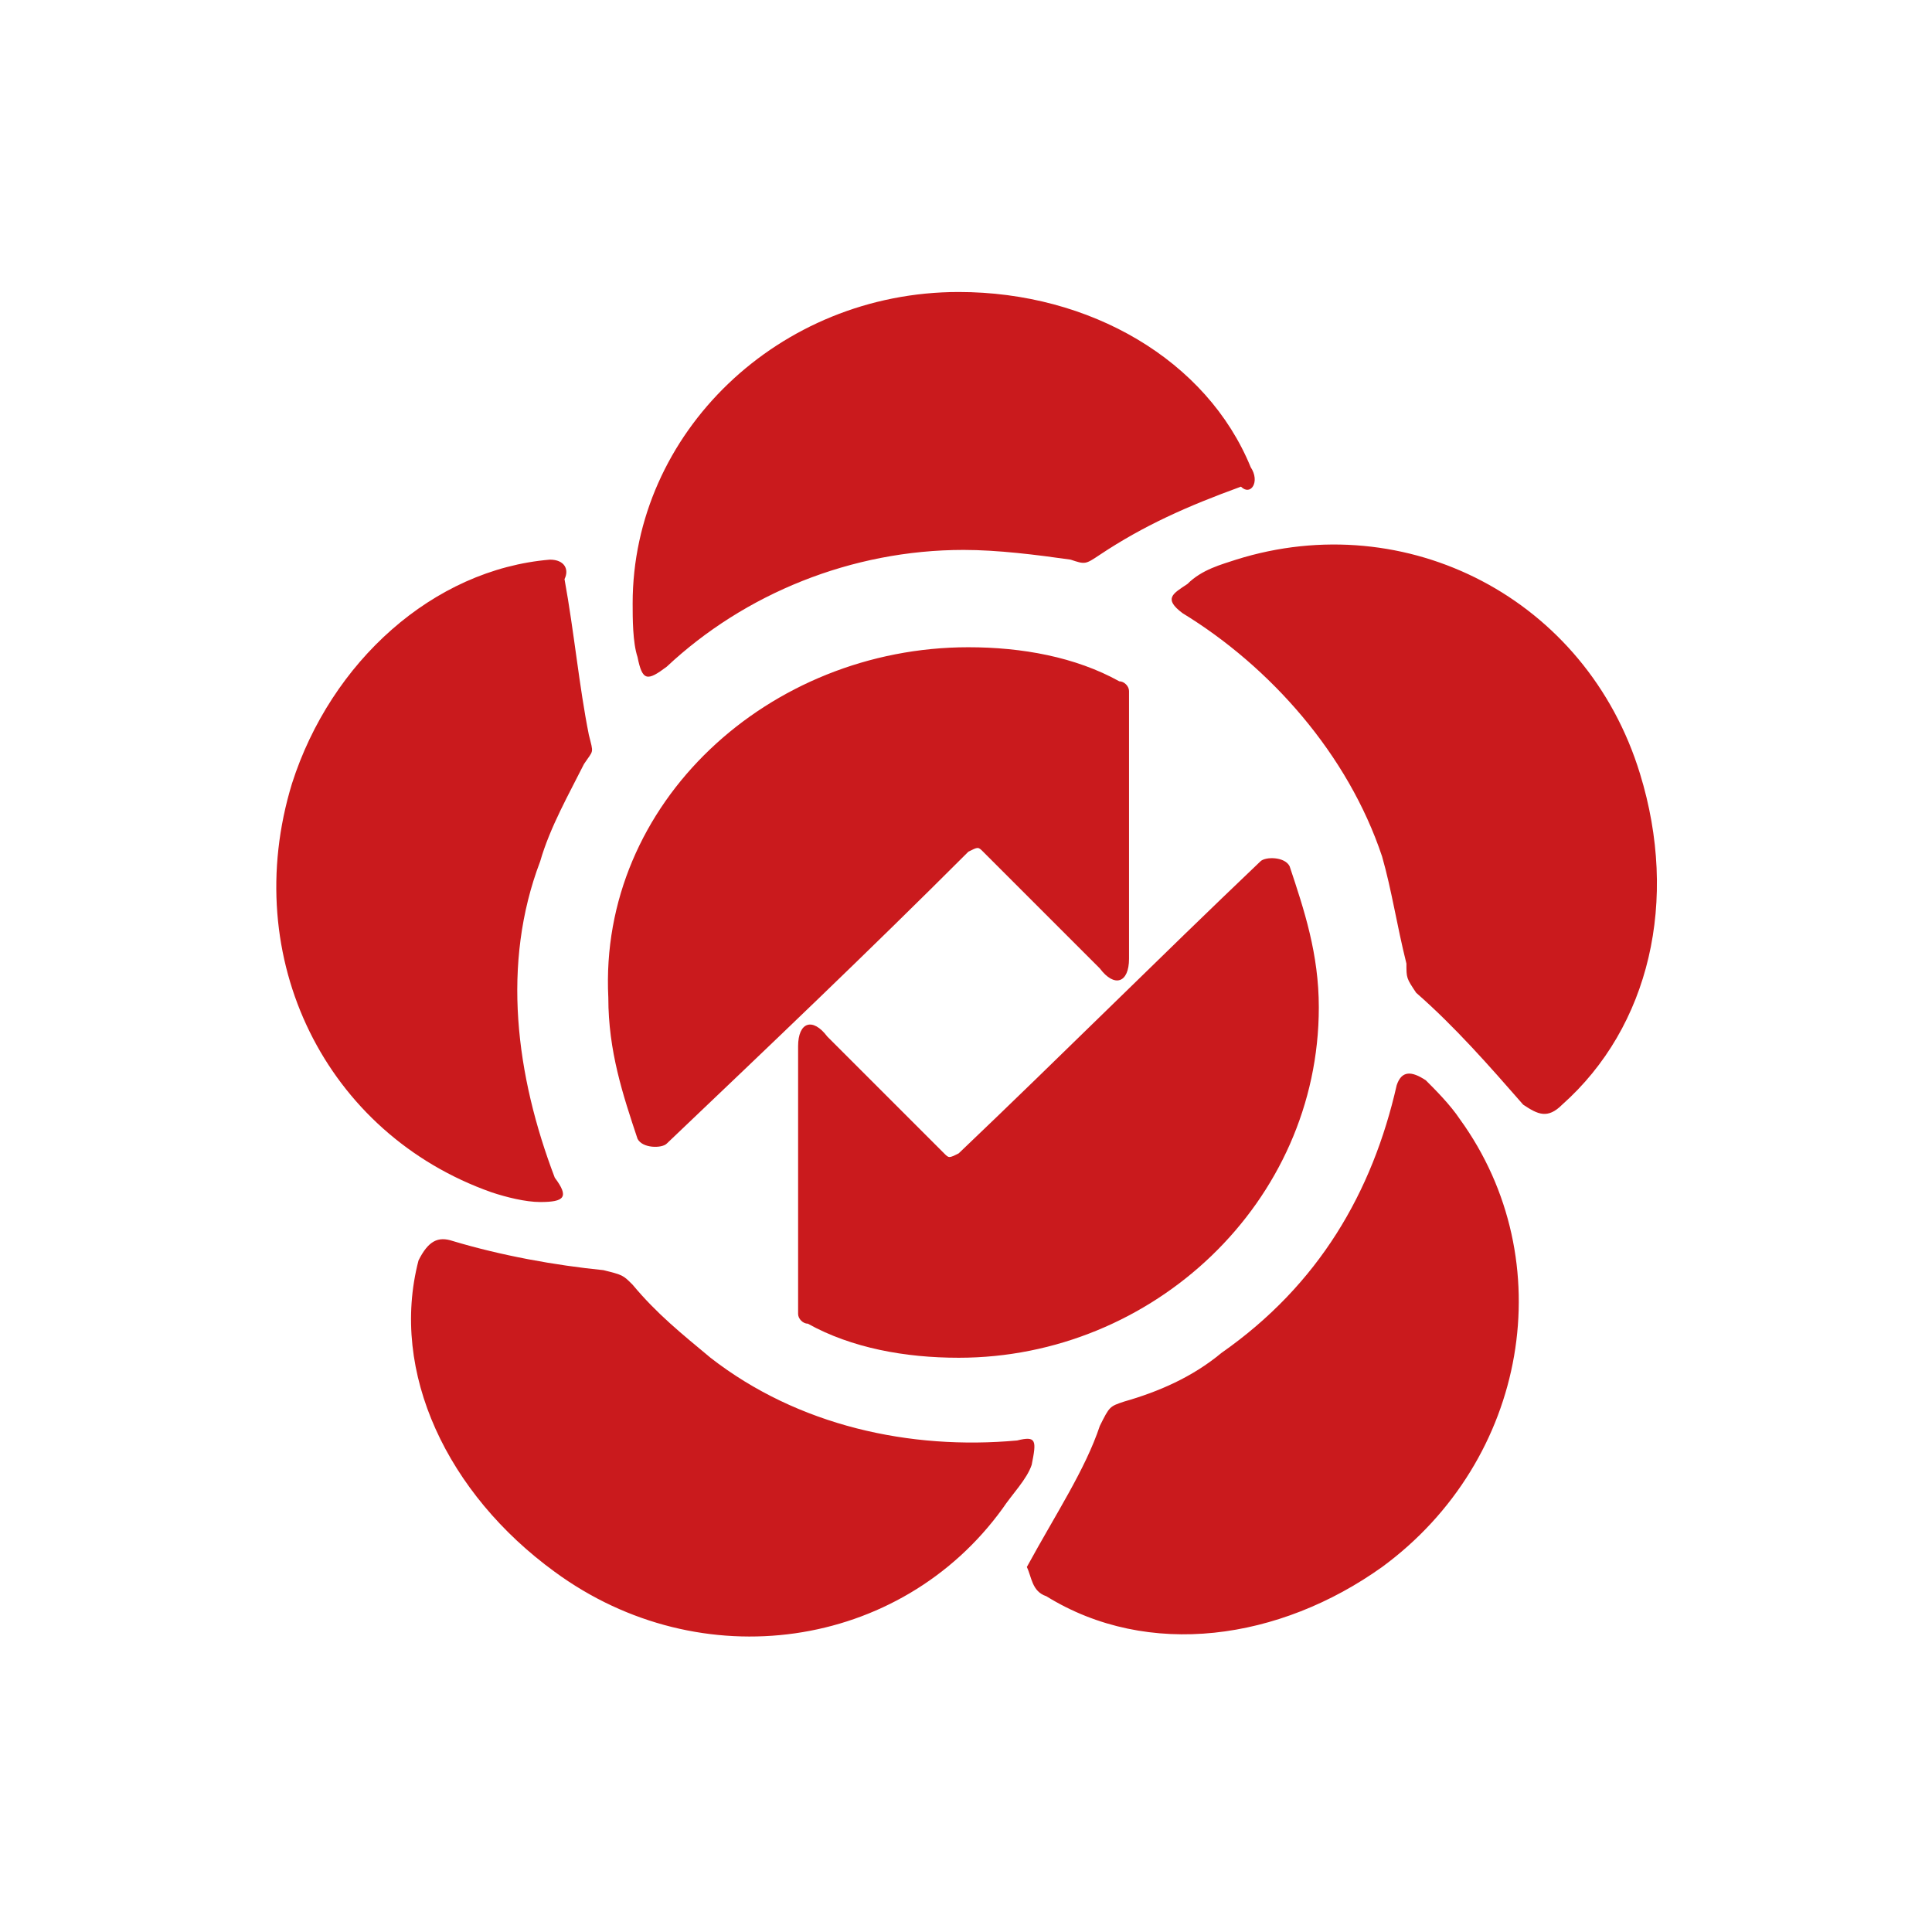 <?xml version="1.0" standalone="no"?><!DOCTYPE svg PUBLIC "-//W3C//DTD SVG 1.1//EN" "http://www.w3.org/Graphics/SVG/1.1/DTD/svg11.dtd"><svg t="1556191396873" class="icon" style="" viewBox="0 0 1024 1024" version="1.1" xmlns="http://www.w3.org/2000/svg" p-id="8997" xmlns:xlink="http://www.w3.org/1999/xlink" width="200" height="200"><defs><style type="text/css"></style></defs><path d="M513.29 343.053c28.373 0 56.746 5.159 79.96 18.055 2.579 0 5.159 2.579 5.159 5.159v141.864c0 12.897-7.738 15.476-15.476 5.159l-61.904-61.904c-2.579-2.579-2.579-2.579-7.738 0-54.166 54.166-105.753 103.174-159.919 154.761-2.579 2.579-12.897 2.579-15.476-2.579-7.738-23.214-15.476-46.428-15.476-74.801-5.159-103.174 85.118-185.713 190.872-185.713zM662.892 247.617c-23.214-56.746-85.118-92.856-154.761-92.856-95.436 0-172.816 74.801-172.816 165.078 0 7.738 0 20.635 2.579 28.373 2.579 12.897 5.159 12.897 15.476 5.159 41.27-38.69 98.015-61.904 157.34-61.904 18.055 0 38.69 2.579 56.746 5.159 7.738 2.579 7.738 2.579 15.476-2.579 23.214-15.476 46.428-25.793 74.801-36.111 5.159 5.159 10.317-2.579 5.159-10.317zM291.466 296.625c-61.904 5.159-116.071 54.166-136.705 118.65-28.373 92.856 18.055 185.713 105.753 216.665 7.738 2.579 18.055 5.159 25.793 5.159 12.897 0 15.476-2.579 7.738-12.897-20.635-54.166-28.373-113.491-7.738-167.657 5.159-18.055 15.476-36.111 23.214-51.587 5.159-7.738 5.159-5.159 2.579-15.476-5.159-25.793-7.738-54.166-12.897-82.539 2.579-5.159 0-10.317-7.738-10.317zM221.824 668.05c-15.476 59.325 15.476 123.809 72.222 165.078 77.38 56.746 183.134 41.27 237.3-33.531 5.159-7.738 12.897-15.476 15.476-23.214 2.579-12.897 2.579-15.476-7.738-12.897-56.746 5.159-116.071-7.738-162.499-43.849-15.476-12.897-28.373-23.214-41.27-38.69-5.159-5.159-5.159-5.159-15.476-7.738-25.793-2.579-54.166-7.738-79.96-15.476-7.738-2.579-12.897 0-18.055 10.317zM554.559 846.025c54.166 33.531 123.809 23.214 177.975-15.476 77.38-56.746 95.436-162.499 41.27-237.3-5.159-7.738-12.897-15.476-18.055-20.635-7.738-5.159-12.897-5.159-15.476 2.579-12.897 56.746-41.27 105.753-92.856 141.864-15.476 12.897-33.531 20.635-51.587 25.793-7.738 2.579-7.738 2.579-12.897 12.897-7.738 23.214-23.214 46.428-38.69 74.801 2.579 5.159 2.579 12.897 10.317 15.476zM827.97 585.511c46.428-41.27 61.904-108.332 41.27-175.395-28.373-92.856-123.809-141.864-214.086-113.491-7.738 2.579-18.055 5.159-25.793 12.897-7.738 5.159-12.897 7.738-2.579 15.476 46.428 28.373 87.698 74.801 105.753 128.967 5.159 18.055 7.738 36.111 12.897 56.746 0 7.738 0 7.738 5.159 15.476 20.635 18.055 38.69 38.69 56.746 59.325 7.738 5.159 12.897 7.738 20.635 0z" fill="#CA1A1D" p-id="8998"></path><path d="M508.131 719.637c-28.373 0-56.746-5.159-79.96-18.055-2.579 0-5.159-2.579-5.159-5.159v-141.864c0-12.897 7.738-15.476 15.476-5.159l61.904 61.904c2.579 2.579 2.579 2.579 7.738 0 54.166-51.587 105.753-103.174 159.919-154.761 2.579-2.579 12.897-2.579 15.476 2.579 7.738 23.214 15.476 46.428 15.476 74.801 0 103.174-87.698 185.713-190.872 185.713z" fill="#CA1A1D" p-id="8999"></path></svg>
